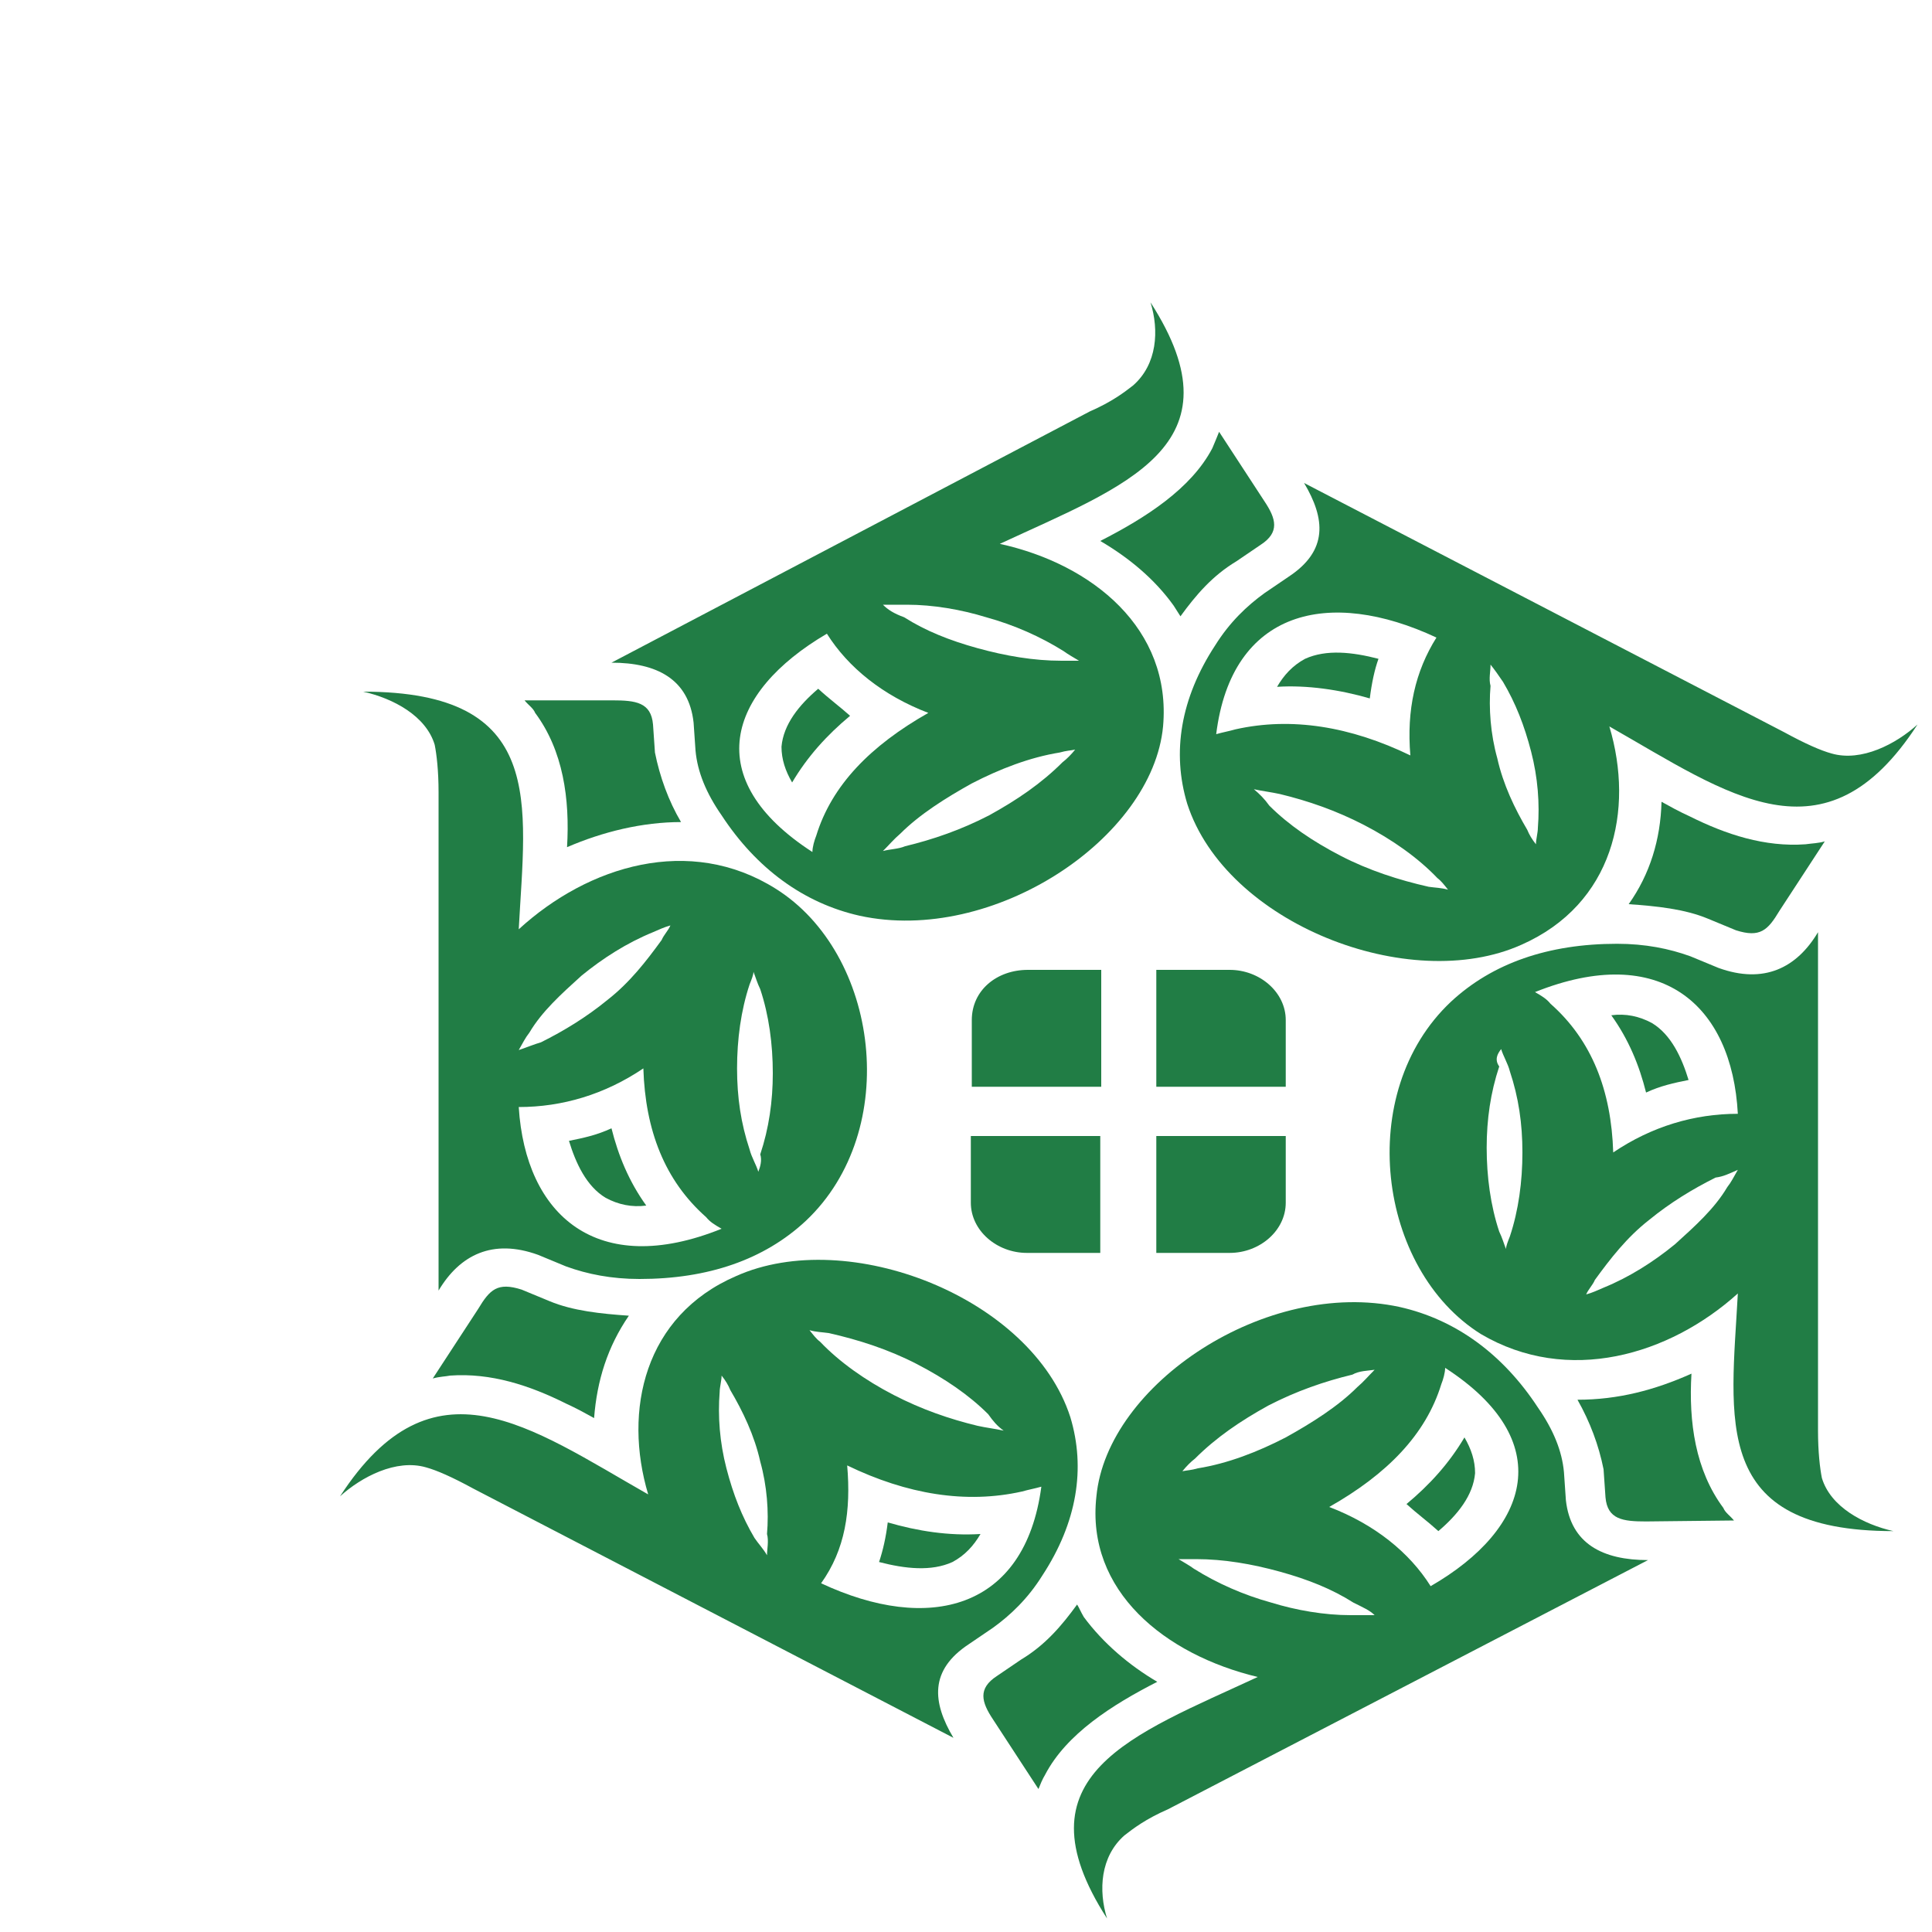 <?xml version="1.0" encoding="utf-8"?>
<!-- Generator: Adobe Illustrator 25.0.1, SVG Export Plug-In . SVG Version: 6.00 Build 0)  -->
<svg version="1.1" id="Layer_1" xmlns="http://www.w3.org/2000/svg" xmlns:xlink="http://www.w3.org/1999/xlink" x="0px" y="0px"
	 viewBox="0 0 200 200" style="enable-background:new 0 0 200 200;" xml:space="preserve">
<style type="text/css">
	.st0{fill-rule:evenodd;clip-rule:evenodd;fill:#217D45;}
	.st1{fill:#217D45;}
</style>
<g>
	<path class="st0" d="M148.9,158.5c2-1.7,3.6-3.7,3.8-6c0-1.3-0.4-2.5-1.1-3.7c-1.6,2.7-3.6,4.9-6,6.9
		C146.7,156.7,147.8,157.5,148.9,158.5L148.9,158.5z"/>
	<path class="st0" d="M91,161.7c2.7,0.7,5.4,1,7.6,0c1.3-0.7,2.2-1.7,2.9-2.9c-3.3,0.2-6.5-0.3-9.6-1.2
		C91.7,159.2,91.4,160.5,91,161.7L91,161.7z"/>
	<path class="st0" d="M58.9,118.1c0.7,2.3,1.8,4.7,3.8,5.9c1.3,0.7,2.7,1,4.2,0.8c-1.8-2.5-2.9-5.2-3.6-8
		C61.8,117.5,60.4,117.8,58.9,118.1L58.9,118.1z"/>
	<path class="st0" d="M84.7,71.3c-2,1.7-3.6,3.7-3.8,6c0,1.3,0.4,2.5,1.1,3.7c1.6-2.7,3.6-4.9,6-6.9C87,73.2,85.9,72.4,84.7,71.3
		L84.7,71.3z"/>
	<path class="st0" d="M142.7,68.2c-2.7-0.7-5.4-1-7.6,0c-1.3,0.7-2.2,1.7-2.9,2.9c3.1-0.2,6.5,0.3,9.6,1.2
		C142,70.7,142.3,69.3,142.7,68.2L142.7,68.2z"/>
	<path class="st0" d="M174.8,111.8c-0.7-2.3-1.8-4.7-3.8-5.9c-1.3-0.7-2.7-1-4.2-0.8c1.8,2.5,2.9,5.2,3.6,8
		C171.9,112.4,173.3,112.1,174.8,111.8L174.8,111.8z"/>
	<path class="st0" d="M168.6,93.6c2.9,0.2,5.8,0.5,8.2,1.5l2.9,1.2c2.5,0.8,3.3,0,4.5-2l4.7-7.2c-0.7,0.2-1.3,0.2-2,0.3
		c-4.2,0.3-8.2-1-12-2.9c-1.1-0.5-2-1-2.9-1.5C171.9,86.9,170.8,90.5,168.6,93.6L168.6,93.6z"/>
	<path class="st0" d="M122.2,63.8c1.6-2.2,3.3-4.2,5.8-5.7l2.5-1.7c2-1.3,1.6-2.7,0.4-4.5l-4.7-7.2c-0.2,0.5-0.4,1-0.7,1.7
		c-2.2,4.2-6.9,7.2-11.6,9.6c2.9,1.7,5.6,3.9,7.6,6.7C121.7,63,122,63.5,122.2,63.8L122.2,63.8z"/>
	<path class="st0" d="M70.5,85.1c-1.3-2.2-2.2-4.7-2.7-7.2L67.6,75c-0.2-2.3-1.8-2.5-4.2-2.5h-9.1c0.4,0.5,0.9,0.8,1.1,1.3
		c2.9,3.9,3.6,8.9,3.3,13.9C62.4,86.1,66.5,85.1,70.5,85.1L70.5,85.1z"/>
	<path class="st0" d="M65.1,136.2c-2.9-0.2-5.8-0.5-8.2-1.5l-2.9-1.2c-2.5-0.8-3.3,0-4.5,2l-4.7,7.2c0.7-0.2,1.3-0.2,1.8-0.3
		c4.2-0.3,8.2,1,12,2.9c1.1,0.5,2,1,2.9,1.5C61.8,142.9,62.9,139.4,65.1,136.2L65.1,136.2z"/>
	<path class="st0" d="M179.5,157.4c-0.4-0.5-0.9-0.8-1.1-1.3c-2.9-3.9-3.6-8.9-3.3-13.9c-3.8,1.7-7.6,2.7-11.8,2.7
		c1.3,2.3,2.2,4.7,2.7,7.2l0.2,2.9c0.2,2.3,1.8,2.5,4.2,2.5L179.5,157.4L179.5,157.4z"/>
	<path class="st0" d="M111.5,166.1c-1.6,2.2-3.3,4.2-5.8,5.7l-2.5,1.7c-2,1.3-1.6,2.7-0.4,4.5l4.7,7.2c0.2-0.5,0.4-1,0.7-1.5
		c2.2-4.2,6.9-7.2,11.6-9.6c-2.9-1.7-5.6-4-7.6-6.7C111.9,166.9,111.7,166.4,111.5,166.1L111.5,166.1z"/>
	<path class="st1" d="M179.9,133.9c-0.7,13.1-2.9,24.6,16.1,24.6c-3.1-0.7-6.5-2.5-7.4-5.5c-0.2-1-0.4-2.7-0.4-4.9V96.5
		c-2.2,3.7-5.6,5.4-10.3,3.7L175,99c-2.2-0.8-4.7-1.3-7.6-1.3c-7.1,0-12.9,2-17.2,6c-10,9.4-7.6,27.7,3.1,34.4
		C162.3,143.4,172.8,140.3,179.9,133.9L179.9,133.9z M179.9,115.3c-4.5,0-8.9,1.3-12.9,4c-0.2-6.4-2.2-11.6-6.5-15.4
		c-0.4-0.5-0.9-0.8-1.6-1.2C171.9,97.5,179.3,104,179.9,115.3L179.9,115.3z M155.4,108.6L155.4,108.6c0.2,0.7,0.7,1.5,0.9,2.3
		c0.9,2.7,1.3,5.4,1.3,8.4s-0.4,6-1.3,8.7c-0.2,0.5-0.4,1-0.4,1.3c-0.2-0.5-0.4-1.2-0.7-1.8c-0.9-2.7-1.3-5.7-1.3-8.7
		c0-2.9,0.4-5.7,1.3-8.4C154.7,109.7,155,109.1,155.4,108.6L155.4,108.6z M179.9,121.1c-0.4,0.7-0.7,1.3-1.1,1.8
		c-1.3,2.2-3.3,4-5.4,5.9c-2.2,1.8-4.7,3.4-7.4,4.5c-0.7,0.3-1.1,0.5-1.8,0.7c0.2-0.5,0.7-1,0.9-1.5c1.6-2.2,3.3-4.4,5.6-6.2
		c2.2-1.8,4.5-3.2,6.9-4.4C178.4,121.8,179,121.5,179.9,121.1L179.9,121.1L179.9,121.1L179.9,121.1z"/>
	<path class="st1" d="M166.6,75.2c12.3,7,22.3,14.6,31.9-0.2c-2.2,2-5.8,3.9-8.9,3c-1.1-0.3-2.7-1-4.9-2.2L135,50
		c2.2,3.7,2.5,7-1.6,9.7l-2.5,1.7c-1.8,1.3-3.6,3-5.1,5.4c-3.6,5.5-4.5,11.1-2.9,16.4c4,12.4,23,19.8,34.6,14.6
		C167,93.6,169.2,83.9,166.6,75.2L166.6,75.2z M148.7,66c-2.2,3.5-3.1,7.5-2.7,12.2c-6.2-3-12.3-4-18.1-2.7c-0.7,0.2-1.3,0.3-2,0.5
		C127.5,63.1,137.6,60.8,148.7,66L148.7,66z M129.8,81.7L129.8,81.7c0.9,0.2,1.8,0.3,2.7,0.5c2.9,0.7,5.8,1.7,8.7,3.2
		s5.6,3.4,7.6,5.5c0.4,0.3,0.7,0.7,1.1,1.2c-0.7-0.2-1.3-0.2-2-0.3c-3.1-0.7-6.2-1.7-9.1-3.2c-2.9-1.5-5.4-3.2-7.4-5.2
		C130.9,82.7,130.4,82.2,129.8,81.7L129.8,81.7z M154.3,68.8c0.4,0.5,0.9,1.2,1.3,1.8c1.3,2.2,2.2,4.5,2.9,7.2s0.9,5.4,0.7,7.9
		c0,0.5-0.2,1.2-0.2,1.7c-0.4-0.5-0.7-1-0.9-1.5c-1.3-2.2-2.5-4.7-3.1-7.4c-0.7-2.5-0.9-5.2-0.7-7.5
		C154.1,70.3,154.3,69.5,154.3,68.8L154.3,68.8L154.3,68.8L154.3,68.8z"/>
	<path class="st1" d="M103.5,56.3c12.9-6,25.2-10.1,15.6-25c0.9,2.9,0.7,6.4-1.8,8.6c-0.9,0.7-2.2,1.7-4.5,2.7l-49.5,26
		c4.7,0,8,1.7,8.5,6.2l0.2,2.9c0.2,2.2,1.1,4.4,2.7,6.7c3.6,5.5,8.5,9.1,14.3,10.4c13.8,3,30.3-8,31.4-19.6
		C121.3,65.1,113.1,58.4,103.5,56.3L103.5,56.3z M85.6,65.6c2.2,3.5,5.8,6.4,10.5,8.2c-6,3.4-10,7.5-11.6,12.7
		c-0.2,0.5-0.4,1.2-0.4,1.7C72.5,80.7,75.2,71.7,85.6,65.6L85.6,65.6z M91.4,88.1L91.4,88.1c0.7-0.7,1.1-1.2,1.8-1.8
		c2-2,4.7-3.7,7.4-5.2c2.9-1.5,6-2.7,9.1-3.2c0.7-0.2,1.1-0.2,1.6-0.3c-0.4,0.5-0.9,1-1.3,1.3c-2.2,2.2-4.7,3.9-7.6,5.5
		c-2.9,1.5-5.8,2.5-8.7,3.2C93,87.9,92.1,87.9,91.4,88.1L91.4,88.1z M91.4,62.6c0.7,0,1.6,0,2.5,0c2.7,0,5.6,0.5,8.2,1.3
		c2.9,0.8,5.6,2,8,3.5c0.4,0.3,1.1,0.7,1.6,1c-0.7,0-1.3,0-1.8,0c-2.9,0-5.8-0.5-8.7-1.3c-2.9-0.8-5.4-1.8-7.6-3.2
		C92.5,63.5,91.9,63.1,91.4,62.6L91.4,62.6L91.4,62.6L91.4,62.6z"/>
	<path class="st1" d="M53.7,96.2c0.7-13.1,2.9-24.6-16.1-24.6c3.1,0.7,6.5,2.5,7.4,5.5c0.2,1,0.4,2.7,0.4,4.9v51.6
		c2.2-3.7,5.6-5.4,10.3-3.7l2.9,1.2c2.2,0.8,4.7,1.3,7.6,1.3c7.1,0,12.9-2,17.2-6c10-9.4,7.6-27.7-3.1-34.4
		C71.4,86.4,60.9,89.6,53.7,96.2L53.7,96.2z M53.7,114.6c4.5,0,8.9-1.3,12.9-4c0.2,6.4,2.2,11.6,6.5,15.4c0.4,0.5,0.9,0.8,1.6,1.2
		C61.8,132.4,54.4,125.8,53.7,114.6L53.7,114.6z M78.5,121.3L78.5,121.3c-0.2-0.7-0.7-1.5-0.9-2.3c-0.9-2.7-1.3-5.4-1.3-8.4
		s0.4-6,1.3-8.7c0.2-0.5,0.4-1,0.4-1.3c0.2,0.5,0.4,1.2,0.7,1.8c0.9,2.7,1.3,5.7,1.3,8.7c0,2.9-0.4,5.7-1.3,8.4
		C78.9,120.1,78.7,120.8,78.5,121.3L78.5,121.3z M53.7,108.7c0.4-0.7,0.7-1.3,1.1-1.8c1.3-2.2,3.3-4,5.4-5.9
		c2.2-1.8,4.7-3.4,7.4-4.5c0.7-0.3,1.1-0.5,1.8-0.7c-0.2,0.5-0.7,1-0.9,1.5c-1.6,2.2-3.3,4.4-5.6,6.2c-2.2,1.8-4.5,3.2-6.9,4.4
		C55.3,108.1,54.6,108.4,53.7,108.7L53.7,108.7L53.7,108.7L53.7,108.7z"/>
	<path class="st1" d="M67.1,154.7c-12.3-7-22.3-14.6-31.9,0.2c2.2-2,5.8-3.9,8.9-3c1.1,0.3,2.7,1,4.9,2.2l49.7,25.8
		c-2.2-3.7-2.5-7,1.6-9.7l2.5-1.7c1.8-1.3,3.6-3,5.1-5.4c3.6-5.5,4.5-11.1,2.9-16.4c-4-12.4-23-19.8-34.6-14.6
		C66.7,136.2,64.5,146,67.1,154.7L67.1,154.7z M85,163.9c2.5-3.5,3.1-7.5,2.7-12.2c6.2,3,12.3,4,18.1,2.7c0.7-0.2,1.3-0.3,2-0.5
		C106.1,166.7,96.1,169.1,85,163.9L85,163.9z M103.9,148.1L103.9,148.1c-0.9-0.2-1.8-0.3-2.7-0.5c-2.9-0.7-5.8-1.7-8.7-3.2
		c-2.9-1.5-5.6-3.4-7.6-5.5c-0.4-0.3-0.7-0.7-1.1-1.2c0.7,0.2,1.3,0.2,2,0.3c3.1,0.7,6.2,1.7,9.1,3.2s5.4,3.2,7.4,5.2
		C102.8,147.1,103.2,147.6,103.9,148.1L103.9,148.1z M79.4,161c-0.4-0.7-0.9-1.2-1.3-1.8c-1.3-2.2-2.2-4.5-2.9-7.2s-0.9-5.4-0.7-7.9
		c0-0.5,0.2-1.2,0.2-1.7c0.4,0.5,0.7,1,0.9,1.5c1.3,2.2,2.5,4.7,3.1,7.4c0.7,2.5,0.9,5.2,0.7,7.5C79.6,159.5,79.4,160.4,79.4,161
		L79.4,161L79.4,161L79.4,161z"/>
	<path class="st1" d="M130.2,173.6c-12.9,6-25.2,10.1-15.6,25c-0.9-2.9-0.7-6.4,1.8-8.6c0.9-0.7,2.2-1.7,4.5-2.7l49.7-25.8
		c-4.7,0-8-1.7-8.5-6.2l-0.2-2.9c-0.2-2.2-1.1-4.4-2.7-6.7c-3.6-5.5-8.5-9.1-14.3-10.4c-13.8-3-30.3,8-31.4,19.6
		C112.4,164.7,120.6,171.3,130.2,173.6L130.2,173.6z M148.1,164.2c-2.2-3.5-5.8-6.4-10.5-8.2c6-3.4,10-7.5,11.6-12.7
		c0.2-0.5,0.4-1.2,0.4-1.7C161.2,149.1,158.5,158.2,148.1,164.2L148.1,164.2z M142.3,141.8L142.3,141.8c-0.7,0.7-1.1,1.2-1.8,1.8
		c-2,2-4.7,3.7-7.4,5.2c-2.9,1.5-6,2.7-9.1,3.2c-0.7,0.2-1.1,0.2-1.6,0.3c0.4-0.5,0.9-1,1.3-1.3c2.2-2.2,4.7-3.9,7.6-5.5
		c2.9-1.5,5.8-2.5,8.7-3.2C140.7,141.9,141.6,141.9,142.3,141.8L142.3,141.8z M142.3,167.2c-0.7,0-1.6,0-2.5,0
		c-2.7,0-5.6-0.5-8.2-1.3c-2.9-0.8-5.6-2-8-3.5c-0.4-0.3-1.1-0.7-1.6-1c0.7,0,1.3,0,1.8,0c2.9,0,5.8,0.5,8.7,1.3s5.4,1.8,7.6,3.2
		C141.1,166.4,141.8,166.7,142.3,167.2L142.3,167.2L142.3,167.2L142.3,167.2z"/>
	<path class="st0" d="M106.4,100.4h7.6v12.1h-13.4v-6.9C100.6,102.5,103.2,100.4,106.4,100.4L106.4,100.4z M119.7,100.4h7.6
		c3.1,0,5.8,2.3,5.8,5.2v6.9h-13.4L119.7,100.4L119.7,100.4z M133.1,117.6v6.9c0,2.9-2.7,5.2-5.8,5.2h-7.6v-12.1H133.1L133.1,117.6z
		 M113.9,129.7h-7.6c-3.1,0-5.8-2.3-5.8-5.2v-6.9h13.4V129.7L113.9,129.7z"/>
</g>
</svg>
